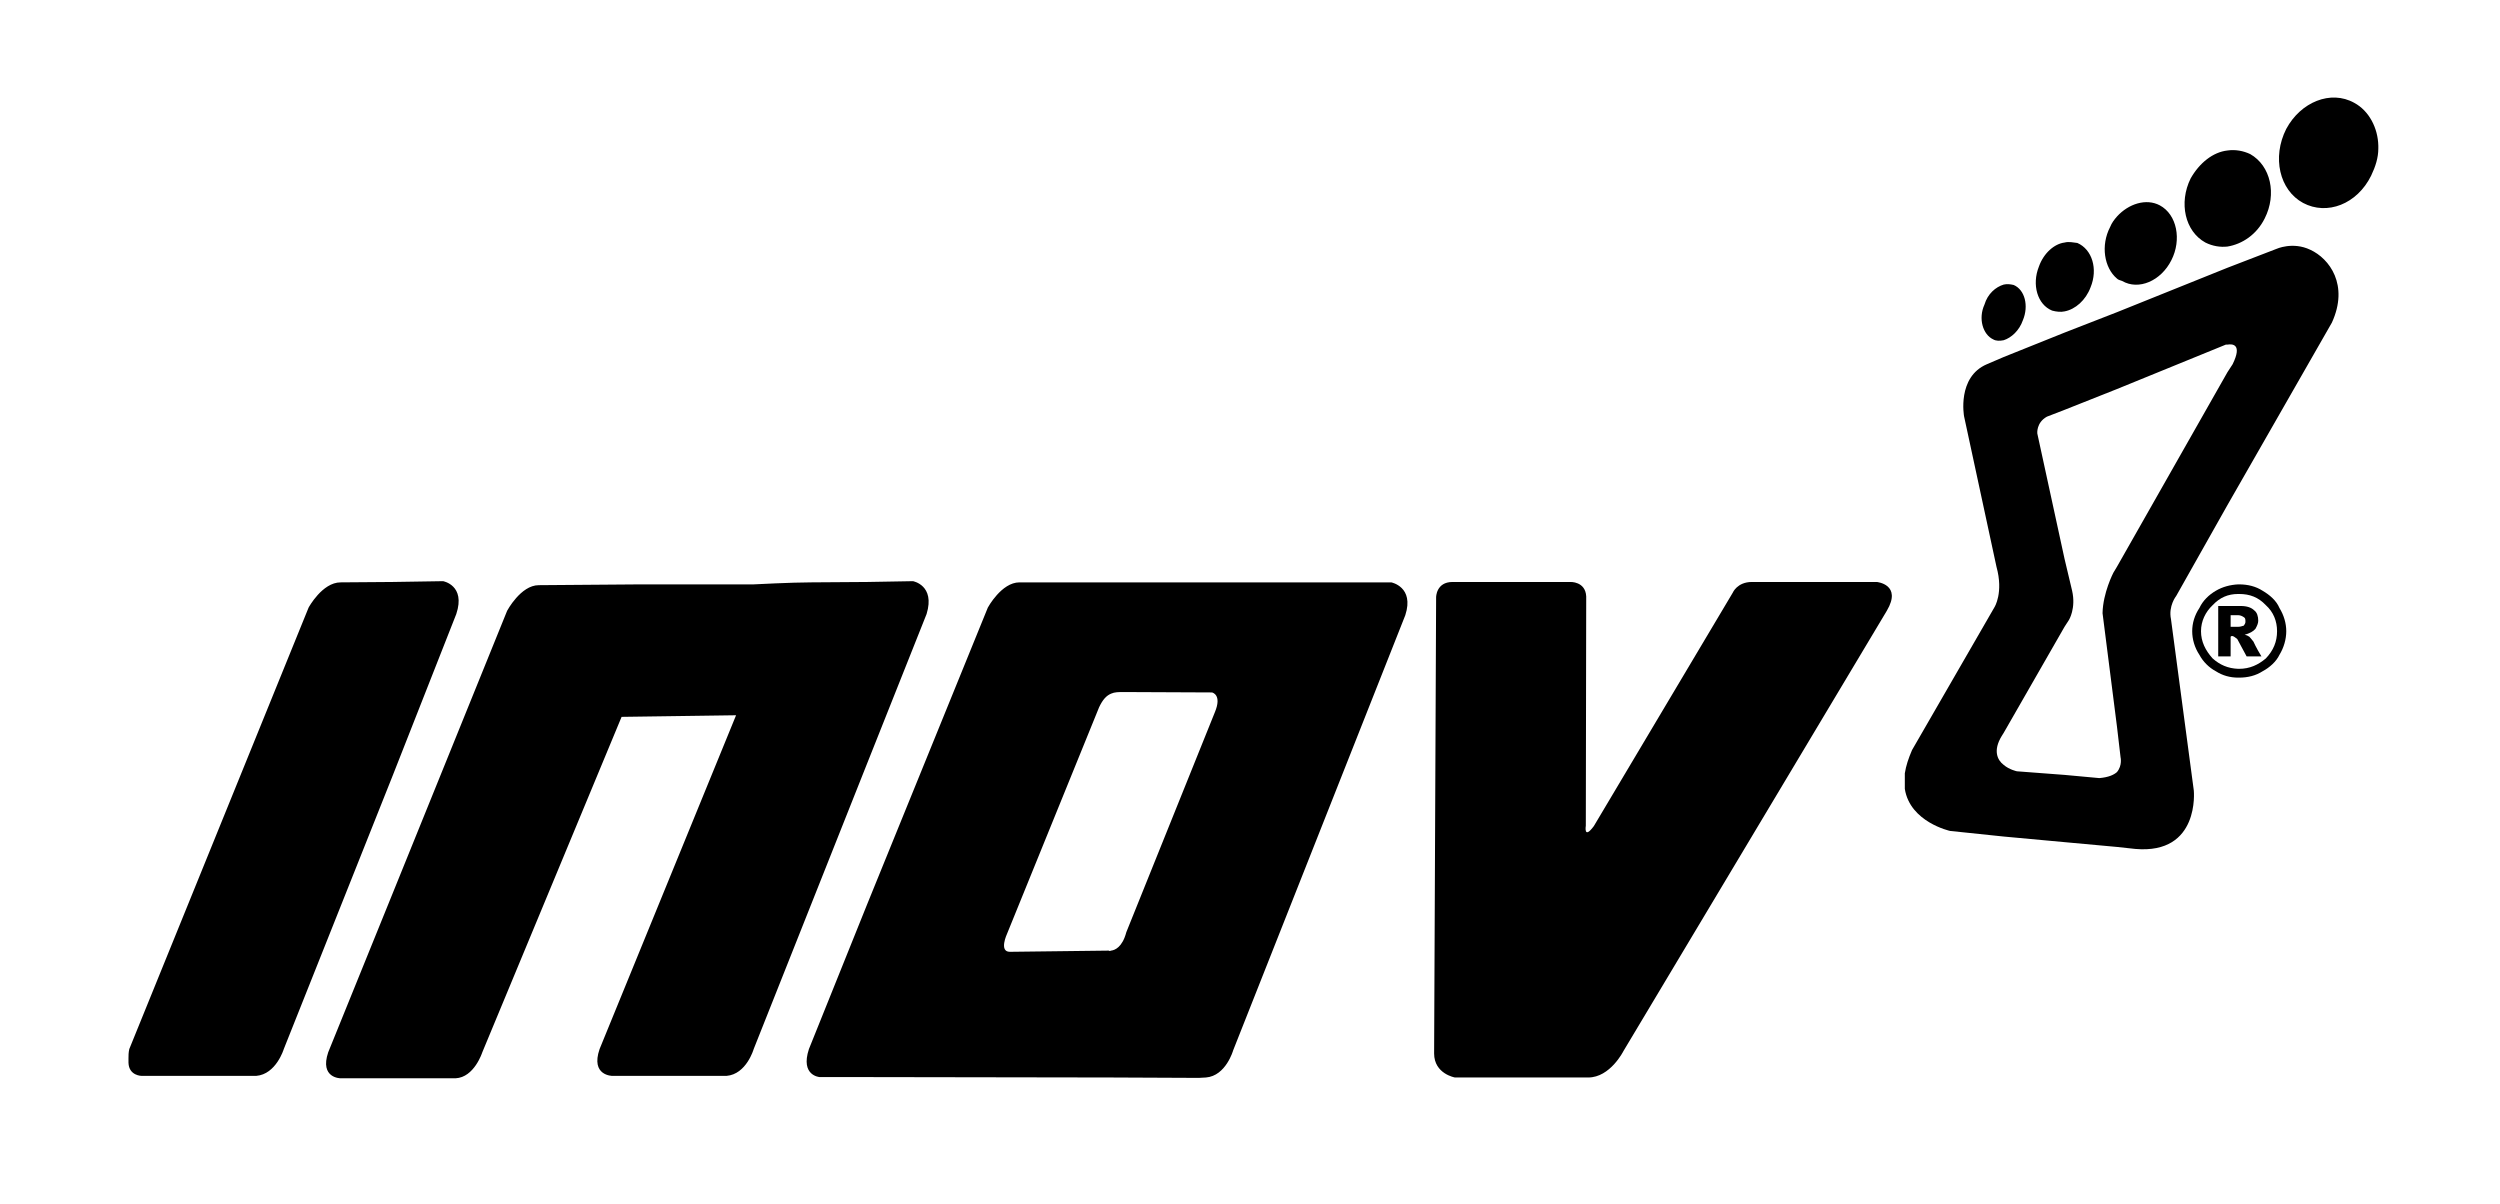 <?xml version="1.0" encoding="UTF-8" standalone="no"?>
<!-- Generator: OCAD Version 10.3.0 -->

<svg
   xmlns:dc="http://purl.org/dc/elements/1.1/"
   xmlns:cc="http://creativecommons.org/ns#"
   xmlns:rdf="http://www.w3.org/1999/02/22-rdf-syntax-ns#"
   xmlns:svg="http://www.w3.org/2000/svg"
   xmlns="http://www.w3.org/2000/svg"
   xmlns:sodipodi="http://sodipodi.sourceforge.net/DTD/sodipodi-0.dtd"
   xmlns:inkscape="http://www.inkscape.org/namespaces/inkscape"
   id="mainMap"
   width="6.246cm"
   height="3.008cm"
   viewBox="0 0 62.46 30.08"
   style="fill:none;stroke-width:0;fill-rule:evenodd"
   version="1.1"
   inkscape:version="0.48.5 r10040"
   sodipodi:docname="inov-8.svg">
  <defs
     id="defs76" />
  <sodipodi:namedview
     pagecolor="#ffffff"
     bordercolor="#666666"
     borderopacity="1"
     objecttolerance="10"
     gridtolerance="10"
     guidetolerance="10"
     inkscape:pageopacity="0"
     inkscape:pageshadow="2"
     inkscape:window-width="1280"
     inkscape:window-height="972"
     id="namedview74"
     showgrid="false"
     inkscape:zoom="1.4278294"
     inkscape:cx="110.65748"
     inkscape:cy="53.291336"
     inkscape:window-x="-8"
     inkscape:window-y="22"
     inkscape:window-maximized="1"
     inkscape:current-layer="mainMapContent" />
  <desc
     id="desc3">Map</desc>
  <g
     id="scaleTransform"
     transform="scale(1)">
    <g
       id="mainMapContent">
      <!-- map fill color -->
      <g
         id="g8">
        <clipPath
           id="Clip"
           fill="none"
           stroke="none">
          <rect
             x="0"
             y="0"
             width="62.46"
             height="30.08"
             fill="none"
             id="rect11" />
        </clipPath>
        <g
           clip-path="url(#Clip)"
           id="g13">
          <g
             opacity="1.00"
             id="g15" />
          <g
             opacity="1.00"
             id="g17" />
          <g
             opacity="1.00"
             id="g19" />
          <g
             opacity="1.00"
             id="g21" />
          <g
             opacity="1.00"
             id="g23" />
          <g
             opacity="1.00"
             id="g25" />
          <g
             opacity="1.00"
             id="g27" />
          <g
             opacity="1.00"
             id="g29" />
          <g
             opacity="1.00"
             id="g31" />
          <g
             opacity="1.00"
             id="g33" />
          <g
             opacity="1.00"
             id="g35" />
          <g
             opacity="1.00"
             id="g37" />
          <g
             opacity="1.00"
             id="g39" />
          <g
             opacity="1.00"
             id="g41" />
          <g
             opacity="1.00"
             id="g43" />
          <g
             opacity="1.00"
             id="g45" />
          <g
             opacity="1.00"
             id="g47" />
          <g
             opacity="1.00"
             id="g49" />
          <g
             opacity="1.00"
             id="g51" />
          <g
             opacity="1.00"
             id="g53">
            <g
               id="2.0 reklamy - \350ern\341 301">
              <g
                 stroke="rgb(0,0,0)"
                 id="g56">
                <g
                   fill="rgb(0,0,0)"
                   id="g58">
                  <path
                     d="M55.92,15.66 C55.98,15.66 56.02,15.64 56.06,15.63 C56.08,15.60 56.10,15.57 56.10,15.54 C56.10,15.48 56.10,15.44 56.06,15.42 C56.03,15.40 55.98,15.37 55.92,15.37 L55.92,15.14  55.98,15.14  C56.14,15.14 56.25,15.18 56.32,15.25 C56.39,15.30 56.42,15.40 56.42,15.51 C56.42,15.57 56.39,15.64 56.35,15.71 C56.29,15.78 56.21,15.82 56.08,15.86 C56.14,15.87 56.17,15.89 56.20,15.91 C56.23,15.94 56.25,15.97 56.30,16.03 C56.30,16.03 56.36,16.17 56.50,16.40 L56.13,16.40  C56.03,16.22 55.96,16.08 55.92,16.01 L55.92,15.66  55.92,15.66  L55.92,15.66 M55.92,16.93 C55.93,16.93 55.93,16.93 55.94,16.93 C56.16,16.93 56.36,16.88 56.53,16.77 C56.70,16.68 56.87,16.53 56.95,16.36 C57.06,16.18 57.12,15.97 57.12,15.77 C57.12,15.57 57.06,15.37 56.95,15.19 C56.87,15.00 56.70,14.86 56.53,14.76 C56.36,14.65 56.16,14.60 55.94,14.60 C55.93,14.60 55.93,14.60 55.92,14.60 L55.92,14.84  C55.93,14.84 55.93,14.84 55.94,14.84 C56.21,14.84 56.42,14.92 56.61,15.12 C56.80,15.29 56.89,15.52 56.89,15.77 C56.89,16.03 56.80,16.25 56.61,16.45 C56.42,16.61 56.21,16.71 55.94,16.71 L55.92,16.71  55.92,16.93  L55.92,16.93 M55.73,15.66 55.86,15.66  C55.88,15.66 55.91,15.66 55.92,15.66 L55.92,16.01  C55.91,15.99 55.90,15.97 55.89,15.96 C55.85,15.93 55.80,15.89 55.77,15.89 C55.76,15.89 55.74,15.89 55.73,15.91 L55.73,16.40  55.42,16.40  55.42,15.14  55.92,15.14  55.92,15.37  C55.91,15.37 55.90,15.37 55.87,15.37 L55.73,15.37  55.73,15.66  55.73,15.66  L55.73,15.66 M55.92,14.60 C55.72,14.61 55.53,14.66 55.36,14.76 C55.19,14.86 55.04,15.00 54.95,15.19 C54.83,15.37 54.77,15.57 54.77,15.77 C54.77,15.97 54.83,16.18 54.95,16.36 C55.04,16.53 55.19,16.68 55.36,16.77 C55.53,16.88 55.72,16.93 55.92,16.93 L55.92,16.71  C55.66,16.70 55.46,16.61 55.28,16.45 C55.10,16.25 54.99,16.03 54.99,15.77 C54.99,15.52 55.10,15.29 55.28,15.12 C55.46,14.93 55.66,14.84 55.92,14.84 L55.92,14.60  "
                     id="path60" />
                </g>
                <g
                   fill="rgb(0,0,0)"
                   id="g62">
                  <path
                     d="M55.65,8.61 C55.77,8.59 56.03,8.59 55.78,9.10 L55.65,9.30  55.65,12.62  58.26,8.06  C58.69,7.12 58.20,6.46 57.72,6.24 C57.28,6.03 56.87,6.22 56.87,6.22 L55.65,6.69  55.65,8.61  55.65,8.61  L55.65,8.61 M59.42,3.64 59.42,3.71  C59.42,3.94 59.35,4.16 59.24,4.39 C58.89,5.10 58.14,5.39 57.54,5.07 C56.95,4.75 56.76,3.93 57.12,3.22 C57.48,2.55 58.23,2.24 58.82,2.57 C59.19,2.77 59.41,3.20 59.42,3.64 L59.42,3.64  L59.42,3.64 M55.65,6.16 55.65,3.76  C55.85,3.73 56.05,3.77 56.22,3.85 C56.73,4.14 56.89,4.85 56.58,5.46 C56.38,5.86 56.02,6.10 55.65,6.16 L55.65,6.16 M52.89,18.15 L52.98,18.92  C52.98,18.92 53.03,19.12 52.89,19.29 L52.89,21.16  53.35,21.21  C54.97,21.35 54.81,19.75 54.81,19.75 L54.24,15.47  C54.17,15.14 54.37,14.89 54.37,14.89 L55.65,12.62  55.65,9.30  52.89,14.16  52.89,18.15  52.89,18.15  L52.89,18.15 M52.89,9.72 52.89,7.80  55.65,6.69  55.65,8.61  C55.63,8.61 55.61,8.61 55.61,8.61 L52.89,9.72  52.89,9.72  L52.89,9.72 M55.65,3.76 55.65,6.16  C55.47,6.18 55.28,6.15 55.10,6.06 C54.59,5.78 54.43,5.07 54.73,4.46 C54.95,4.07 55.29,3.80 55.65,3.76 L55.65,3.76  L55.65,3.76 M52.89,6.96 C52.92,6.99 52.96,7.00 53.02,7.02 C53.43,7.26 53.99,7.02 54.25,6.50 C54.51,5.99 54.39,5.36 53.96,5.13 C53.62,4.95 53.18,5.09 52.89,5.41 L52.89,6.96  L52.89,6.96 M52.80,14.31 C52.80,14.31 52.54,14.81 52.53,15.32 L52.89,18.15  52.89,14.16  52.80,14.31  52.80,14.31  L52.80,14.31 M52.89,19.29 C52.81,19.36 52.68,19.42 52.45,19.44 L51.58,19.36  51.58,21.04  52.89,21.16  52.89,19.29  52.89,19.29  L52.89,19.29 M51.58,15.66 51.69,15.49  C51.69,15.49 51.87,15.20 51.77,14.76 L51.58,13.96  51.58,15.66  51.58,15.66  L51.58,15.66 M51.58,10.24 52.89,9.72  52.89,7.80  51.58,8.31  51.58,10.24  51.58,10.24  L51.58,10.24 M52.89,5.41 52.89,6.96  C52.57,6.69 52.48,6.13 52.72,5.67 C52.76,5.57 52.82,5.49 52.89,5.41 L52.89,5.41  L52.89,5.41 M51.58,7.78 51.58,6.06  C51.69,6.03 51.80,6.06 51.90,6.07 C52.27,6.23 52.42,6.72 52.23,7.18 C52.11,7.50 51.85,7.73 51.58,7.78 L51.58,7.78 M51.58,19.36 L50.39,19.27  C50.39,19.27 50.20,19.23 50.06,19.11 L50.06,20.90  51.58,21.04  51.58,19.36  51.58,19.36  L51.58,19.36 M50.06,18.31 51.58,15.66  51.58,13.96  50.90,10.83  C50.90,10.83 50.87,10.56 51.14,10.41 L51.58,10.24  51.58,8.31  50.06,8.92  50.06,18.31  50.06,18.31  L50.06,18.31 M51.58,6.04 51.58,7.78  C51.49,7.80 51.38,7.79 51.27,7.76 C50.90,7.61 50.76,7.11 50.94,6.66 C51.06,6.32 51.33,6.09 51.58,6.06 L51.58,6.06  L51.58,6.04 M50.06,8.50 50.06,7.11  C50.15,7.09 50.22,7.10 50.31,7.12 C50.59,7.24 50.69,7.64 50.54,8.00 C50.45,8.26 50.25,8.44 50.06,8.50 L50.06,8.50 M50.06,19.11 C49.90,18.99 49.79,18.75 50.01,18.39 L50.06,18.31  50.06,8.92  49.64,9.10  C48.89,9.42 49.07,10.40 49.07,10.40 L49.88,14.16  C50.06,14.81 49.83,15.17 49.83,15.17 L47.77,18.74  C47.68,18.95 47.62,19.13 47.59,19.32 L47.59,19.71  C47.72,20.54 48.72,20.76 48.72,20.76 L50.06,20.90  50.06,19.11  50.06,19.11  L50.06,19.11 M50.06,7.11 50.06,8.50  C49.96,8.52 49.87,8.52 49.80,8.48 C49.54,8.36 49.42,7.96 49.58,7.61 C49.66,7.34 49.86,7.17 50.06,7.11 "
                     id="path64" />
                </g>
                <g
                   fill="rgb(0,0,0)"
                   id="g66">
                  <path
                     d="M27.76,26.92 27.76,23.75  C27.85,23.74 28.04,23.67 28.14,23.29 L30.35,17.80  C30.54,17.35 30.28,17.30 30.28,17.30 L28.08,17.29  C27.94,17.29 27.85,17.29 27.76,17.33 L27.76,14.55  34.76,14.55  C34.76,14.55 35.34,14.66 35.11,15.37 L30.81,26.24  C30.81,26.24 30.63,26.88 30.13,26.92 L29.95,26.93  27.76,26.92  27.76,26.92  L27.76,26.92 M36.29,14.54 39.23,14.54  C39.23,14.54 39.61,14.52 39.63,14.90 L39.62,20.63  C39.62,20.63 39.56,20.99 39.82,20.64 L43.29,14.81  C43.29,14.81 43.40,14.54 43.77,14.54 L46.89,14.54  C46.89,14.54 47.53,14.60 47.14,15.26 L40.56,26.26  C40.56,26.26 40.23,26.92 39.68,26.92 L36.35,26.92  C36.35,26.92 35.83,26.83 35.83,26.32 L35.88,14.92  C35.88,14.92 35.88,14.54 36.29,14.54 L36.29,14.54 M27.76,14.55 L27.76,17.33  C27.64,17.38 27.55,17.48 27.46,17.67 L25.16,23.33  C25.16,23.33 24.95,23.78 25.23,23.78 L27.70,23.75  C27.70,23.75 27.72,23.77 27.76,23.75 L27.76,26.92  21.67,26.91  21.67,22.58  24.68,15.18  C24.68,15.18 25.02,14.55 25.47,14.55 L27.76,14.55  27.76,14.55  L27.76,14.55 M21.67,19.06 23.15,15.34  C23.37,14.62 22.81,14.52 22.81,14.52 L21.67,14.54  21.67,19.06  L21.67,19.06 M9.81,14.54 11.07,14.52  C11.07,14.52 11.64,14.62 11.40,15.34 L9.81,19.38  9.81,14.54  9.81,14.54  L9.81,14.54 M21.67,14.54 20.26,14.55  C19.79,14.55 18.83,14.60 18.83,14.60 L16.01,14.60  13.46,14.62  C13.01,14.62 12.67,15.26 12.67,15.26 L9.81,22.32  9.81,26.94  11.38,26.94  C11.85,26.92 12.05,26.29 12.05,26.29 L15.53,17.91  18.39,17.87  14.98,26.21  C14.75,26.88 15.30,26.88 15.30,26.88 L18.15,26.88  C18.65,26.84 18.83,26.21 18.83,26.21 L21.67,19.06  21.67,14.54  21.67,14.54  L21.67,14.54 M21.67,22.58 21.67,26.91  20.48,26.91  C20.48,26.91 19.99,26.88 20.21,26.21 L21.67,22.58  L21.67,22.58 M3.23,26.21 7.71,15.18  C7.71,15.18 8.05,14.55 8.51,14.55 L9.81,14.54  9.81,19.38  7.09,26.21  C7.09,26.21 6.90,26.84 6.40,26.88 L3.54,26.88  C3.54,26.88 3.22,26.88 3.21,26.55 L3.21,26.44  C3.21,26.37 3.21,26.30 3.23,26.21 L3.23,26.21  L3.23,26.21 M9.81,22.32 8.20,26.29  C7.98,26.94 8.51,26.94 8.51,26.94 L9.81,26.94  9.81,22.32  "
                     id="path68" />
                </g>
              </g>
            </g>
          </g>
          <g
             opacity="1.00"
             id="g70" />
          <g
             opacity="1.00"
             id="g72" />
        </g>
      </g>
    </g>
  </g>
</svg>
